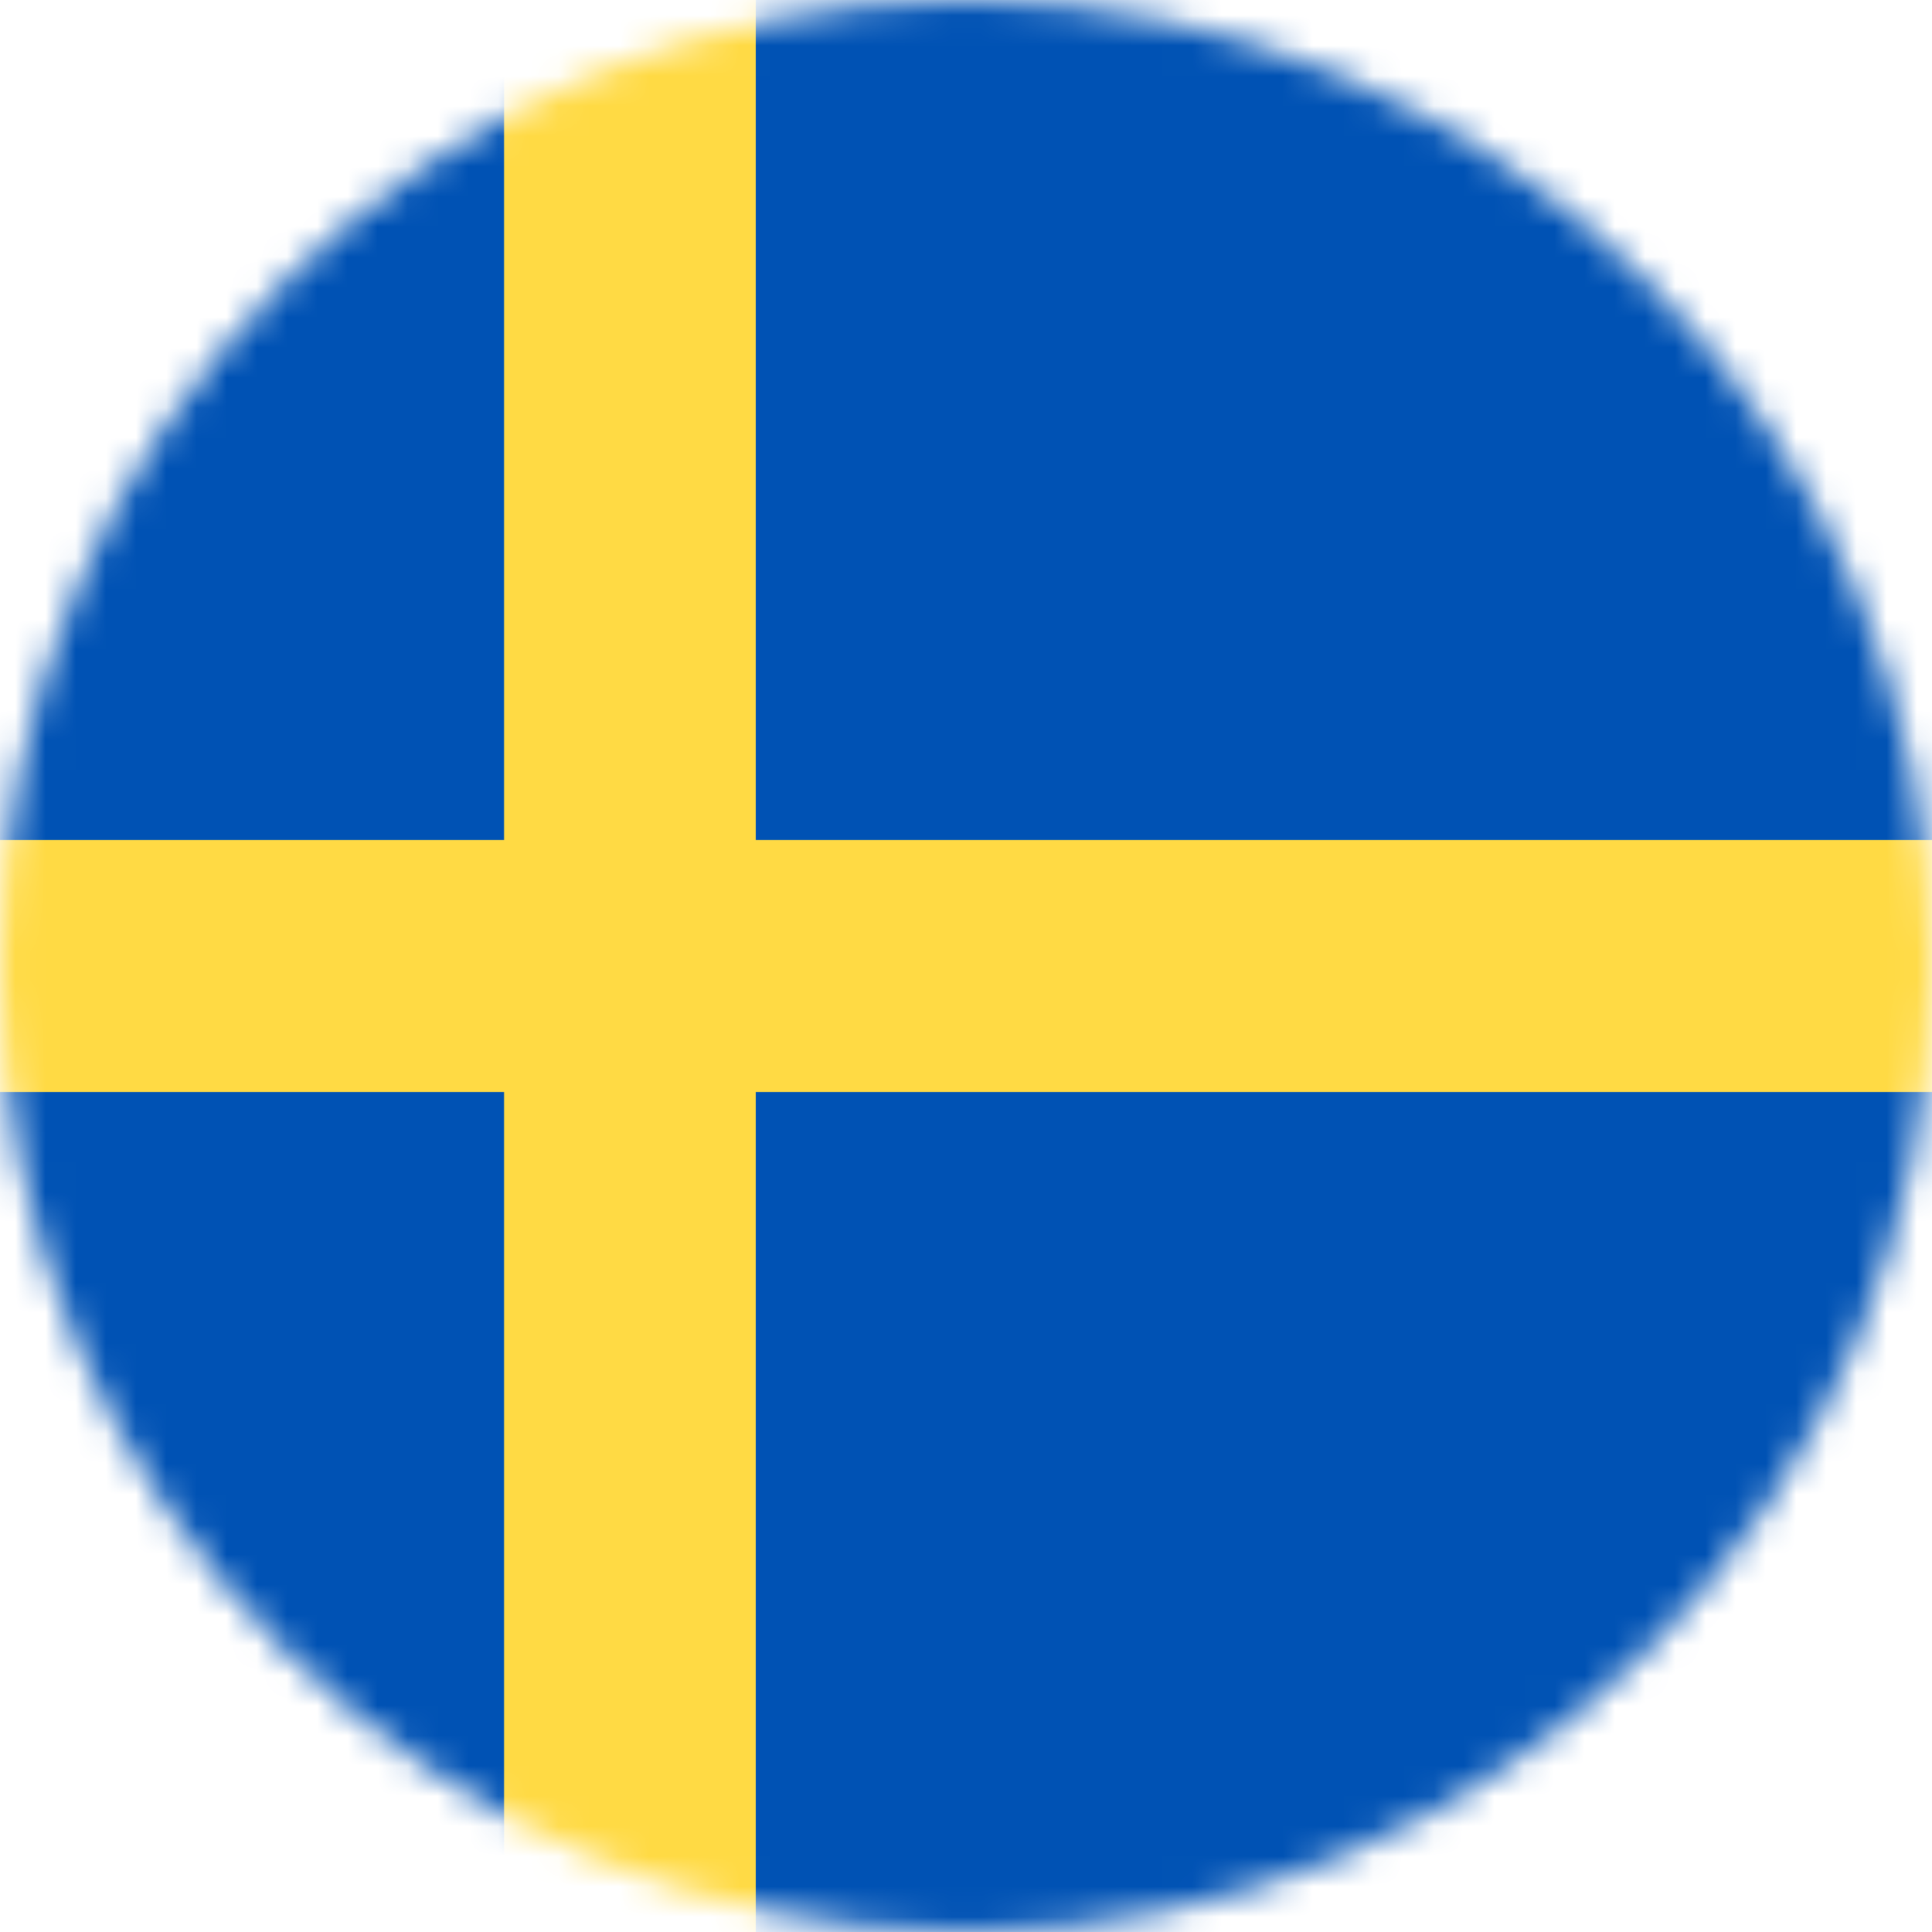<svg width="64" height="64" viewBox="0 0 64 64" fill="none" xmlns="http://www.w3.org/2000/svg">
<g clip-path="url(#clip0_240_125)">
<mask id="mask0_240_125" style="mask-type:luminance" maskUnits="userSpaceOnUse" x="0" y="0" width="64" height="64">
<path d="M32 64C49.673 64 64 49.673 64 32C64 14.327 49.673 0 32 0C14.327 0 0 14.327 0 32C0 49.673 14.327 64 32 64Z" fill="white"/>
</mask>
<g mask="url(#mask0_240_125)">
<path d="M0 0H16.7L21.113 2.087L25.038 0H64V27.825L61.175 31.788L64 36.175V64H25.038L21.038 61.525L16.7 64H0V36.175L2.763 32.013L0 27.825V0Z" fill="#0052B4"/>
<path d="M16.7 0V27.825H0V36.175H16.7V64H25.038V36.175H64V27.825H25.038V0H16.7Z" fill="#FFDA44"/>
</g>
</g>
<defs>
<clipPath id="clip0_240_125">
<rect width="64" height="64" fill="white"/>
</clipPath>
</defs>
</svg>
